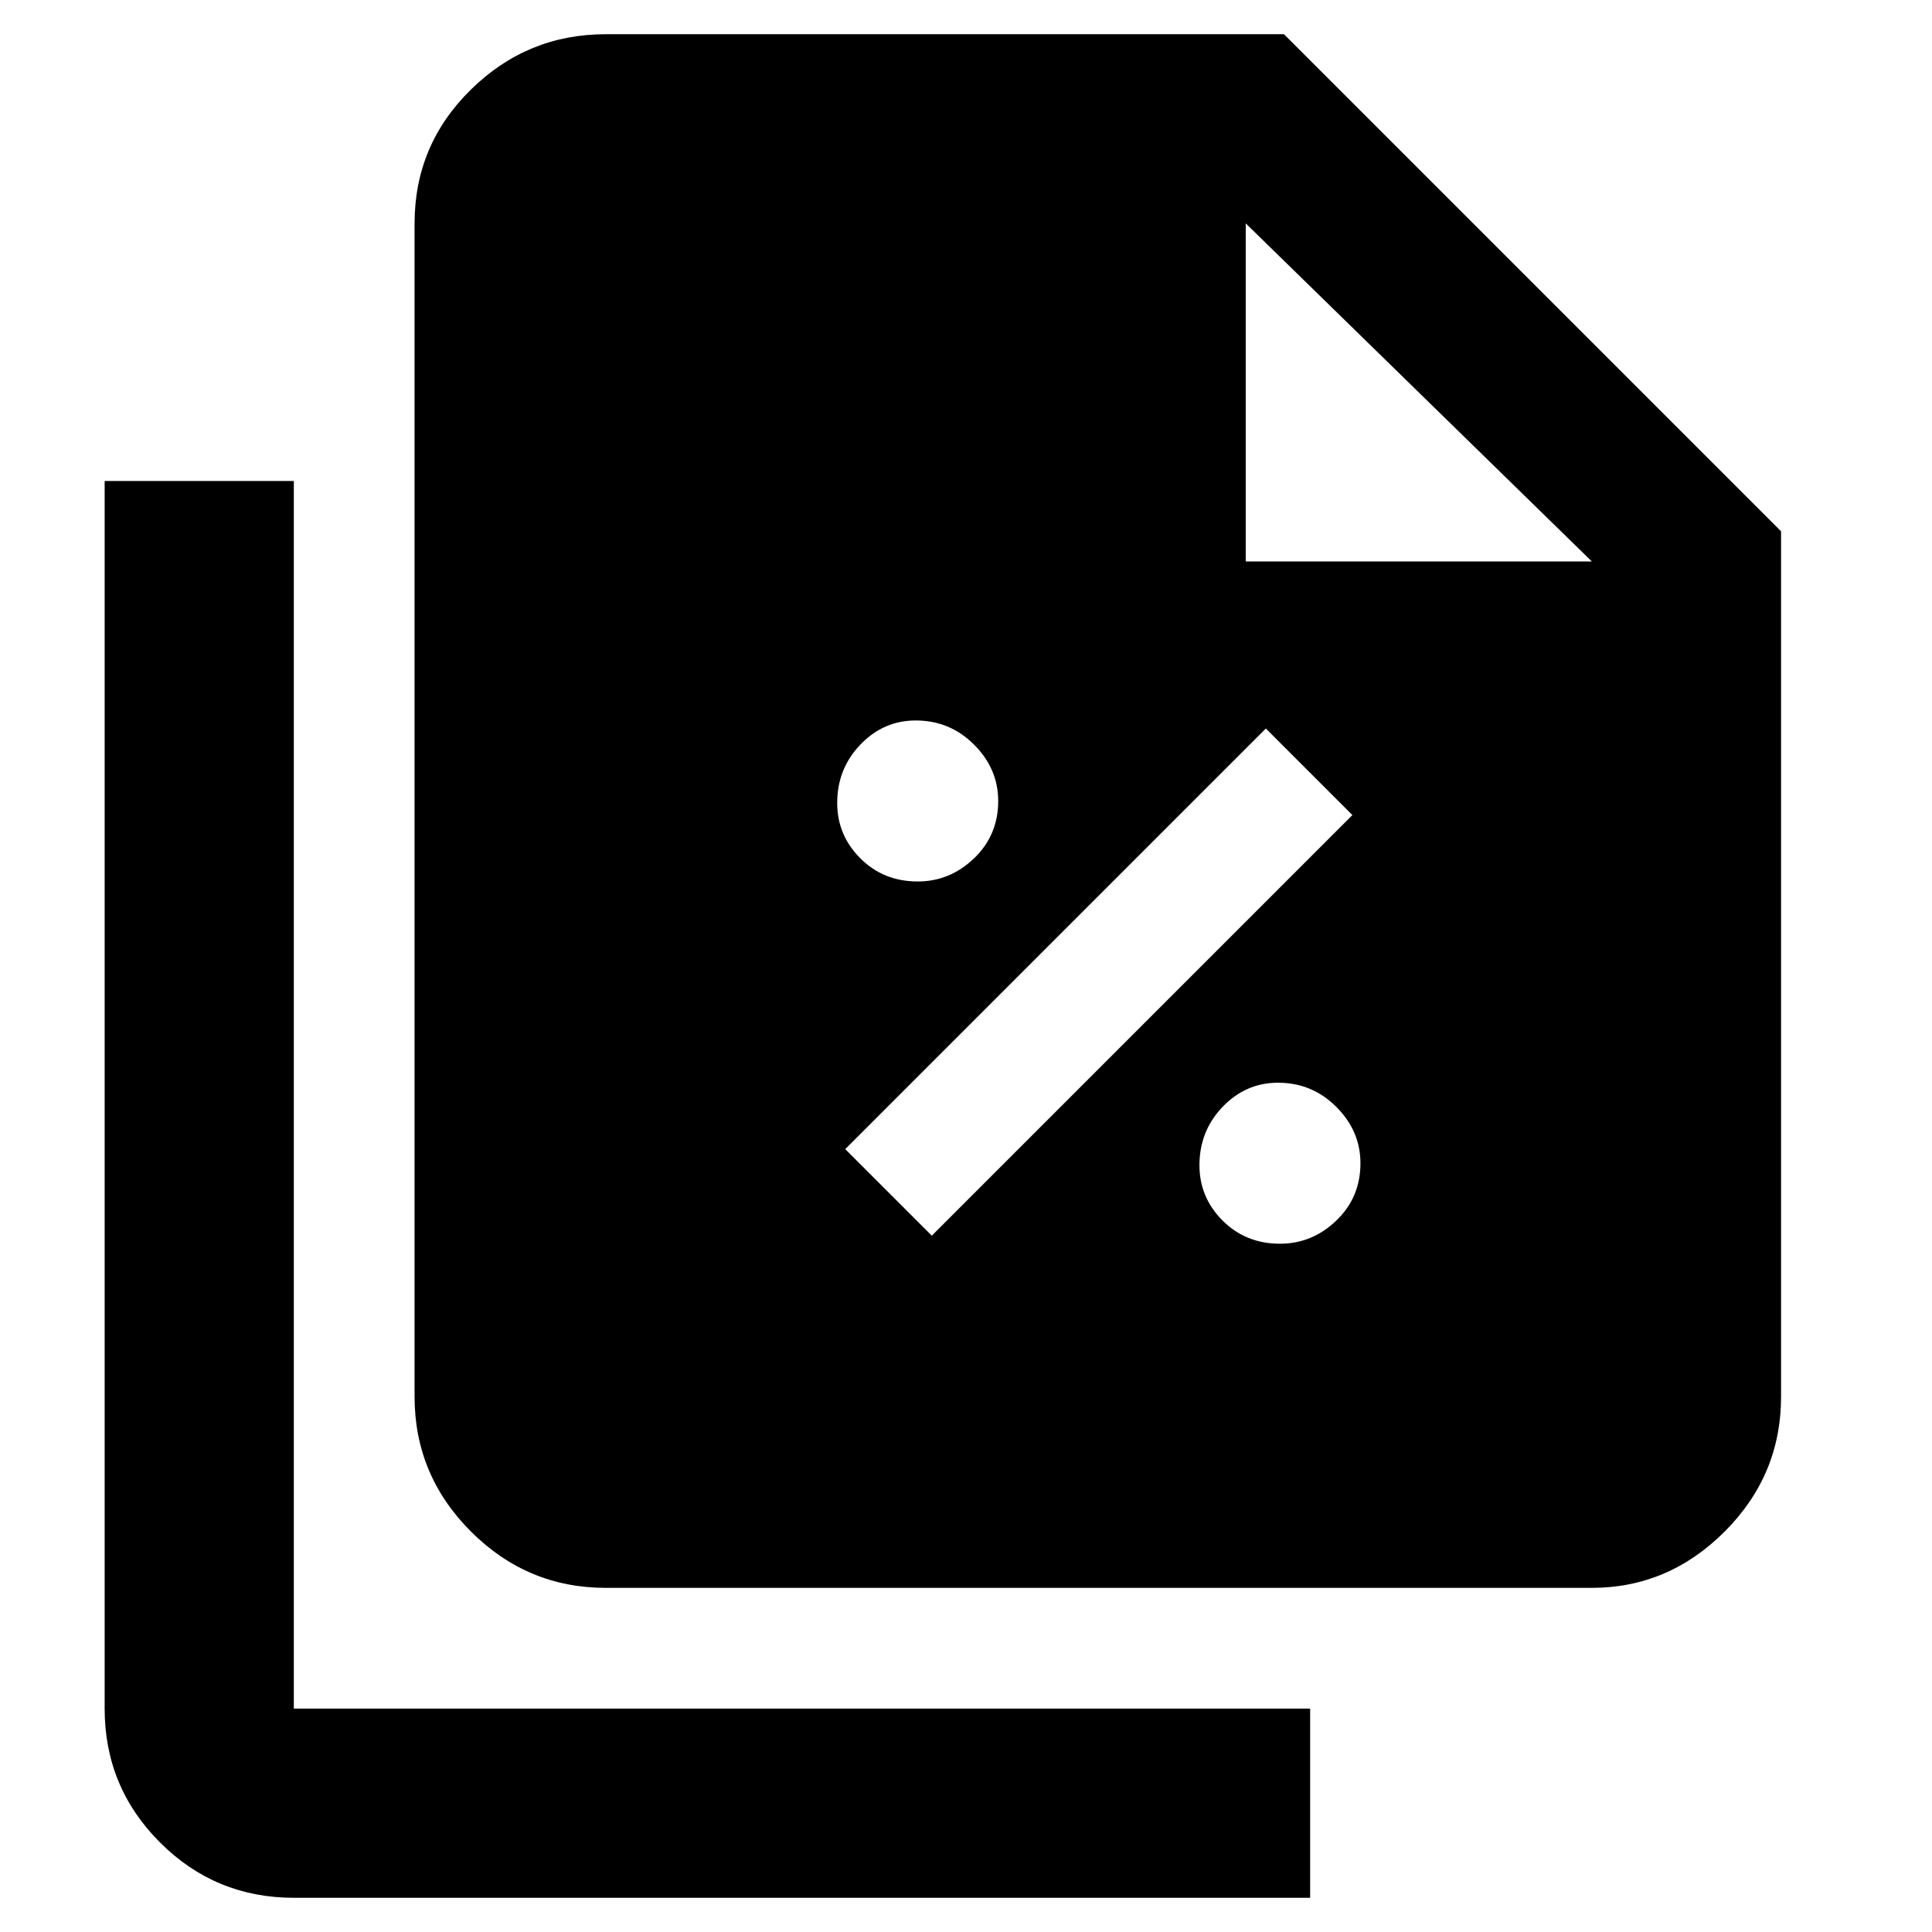 <svg xmlns="http://www.w3.org/2000/svg" width="48" height="48" viewBox="0 0 48 48"><path d="M22.8 21.9q.8 0 1.4-.575.6-.575.6-1.425 0-.8-.6-1.4-.6-.6-1.45-.6-.8 0-1.375.6t-.575 1.45q0 .8.575 1.375t1.425.575Zm.35 8.8L33.6 20.25l-2.15-2.15L21 28.55Zm8.65.2q.8 0 1.4-.575.6-.575.6-1.425 0-.8-.6-1.4-.6-.6-1.45-.6-.8 0-1.375.6t-.575 1.45q0 .8.575 1.375t1.425.575Zm7.75 8.55h-24.5q-1.95 0-3.35-1.4-1.4-1.4-1.4-3.35V5.55q0-1.95 1.4-3.325Q13.1.85 15.05.85H31.9L44.25 13.2v21.5q0 1.95-1.4 3.35-1.4 1.4-3.3 1.4Zm-8.6-25.5h8.6l-8.6-8.4ZM7.3 47.15q-1.95 0-3.325-1.375Q2.6 44.4 2.6 42.45v-30.5h4.7v30.5h25.25v4.7Z"/></svg>